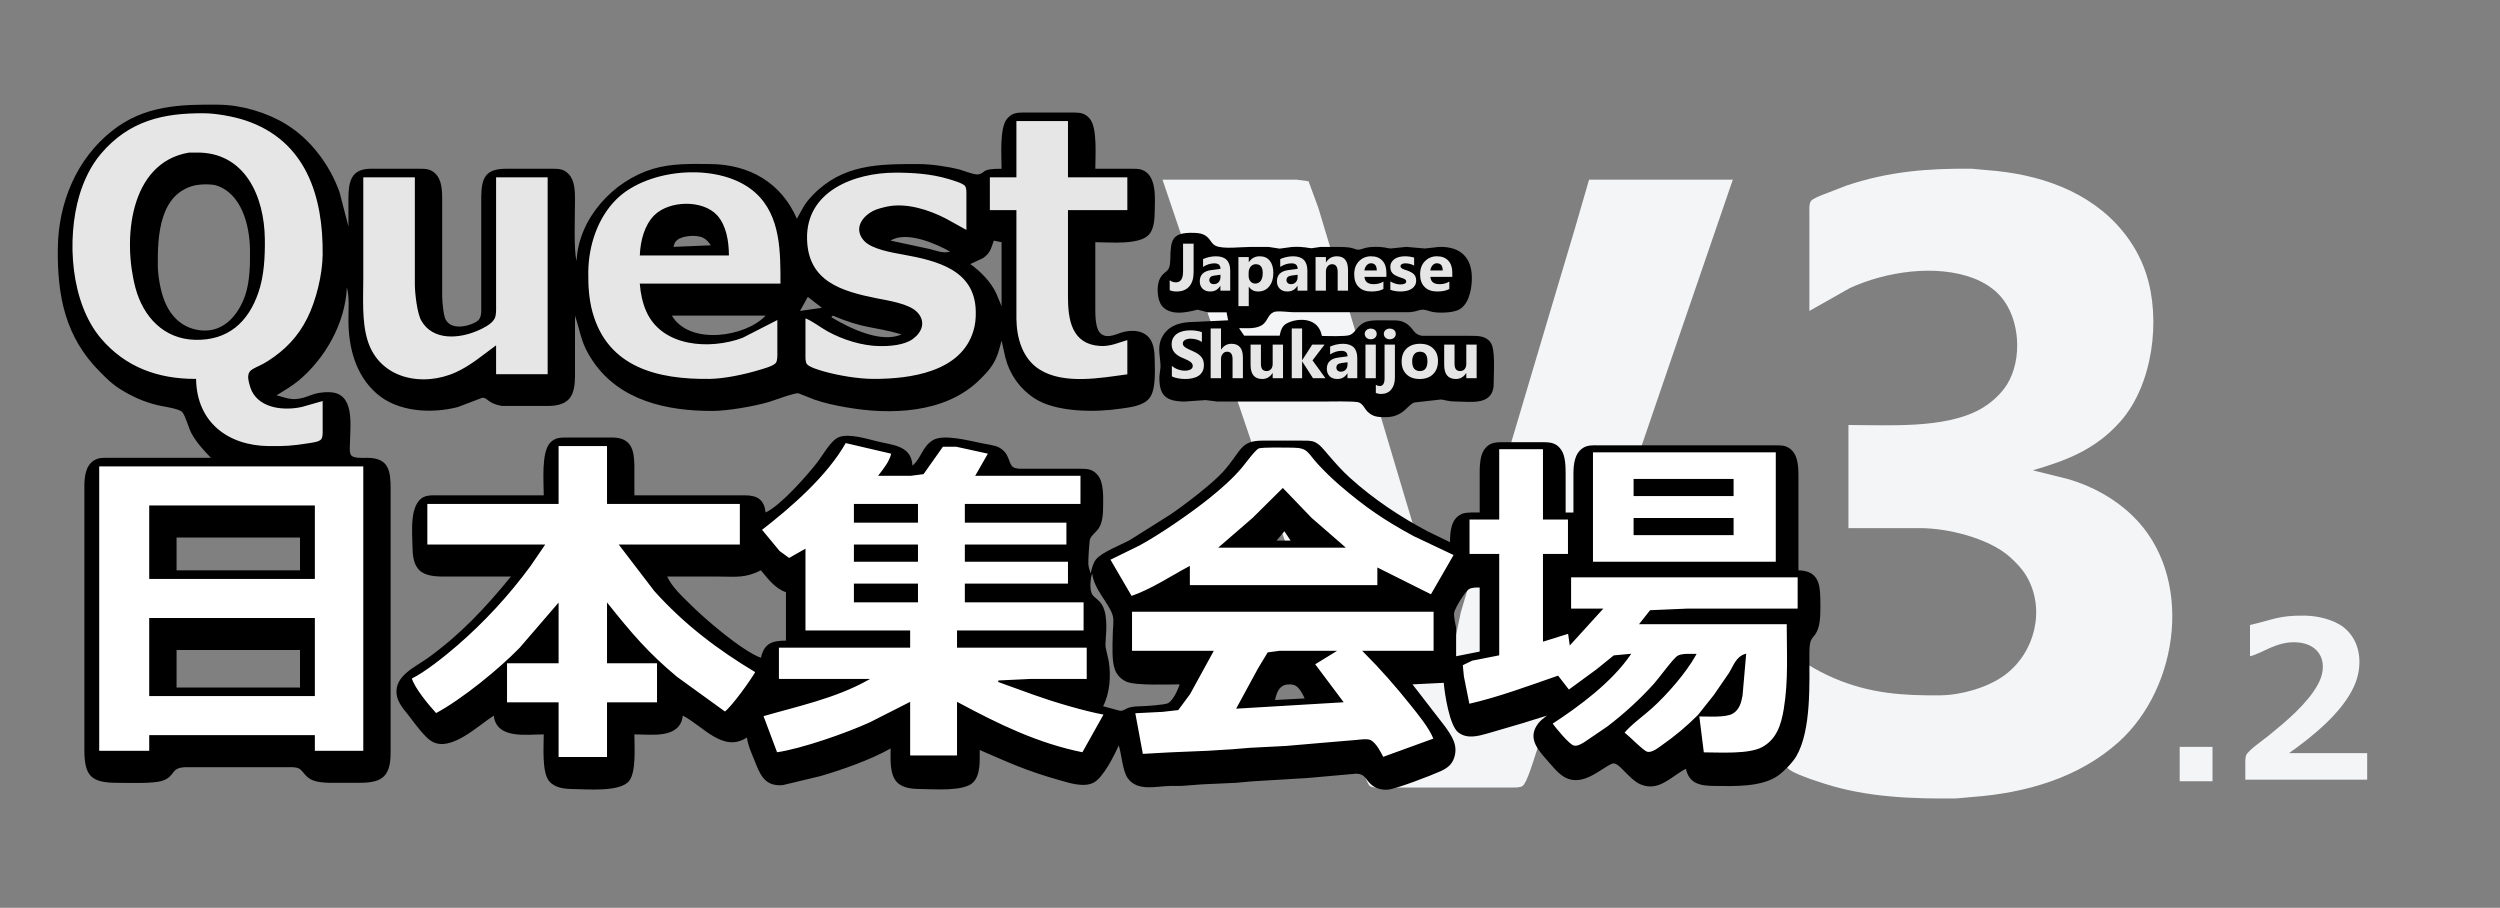 <?xml version="1.0" encoding="UTF-8" standalone="no"?>
<!DOCTYPE svg PUBLIC "-//W3C//DTD SVG 1.1//EN" "http://www.w3.org/Graphics/SVG/1.1/DTD/svg11.dtd">
<svg width="100%" height="100%" viewBox="0 0 1600 581" version="1.1" xmlns="http://www.w3.org/2000/svg" xmlns:xlink="http://www.w3.org/1999/xlink" xml:space="preserve" xmlns:serif="http://www.serif.com/" style="fill-rule:evenodd;clip-rule:evenodd;">
    <rect x="0" y="0" width="1600" height="581" fill="#808080" stroke="none"/>
    <g>
        <rect x="1395" y="478" width="21" height="22" style="fill:rgb(244,245,247);"/>
        <path d="M1475,394C1483.12,394.1 1493.53,396.43 1499.99,401.53C1511.39,410.53 1512.29,426.49 1506.69,439C1499.03,456.12 1480.09,471.27 1465,482L1515,482L1515,499L1437,499L1437,490C1437,488.15 1436.86,484.96 1437.57,483.3C1438.92,480.13 1448.84,473.31 1452,470.74C1462.94,461.84 1476.69,450.43 1483.48,438C1490.55,425.08 1485.56,412.05 1470,411.09C1456.99,410.29 1448.13,418.07 1440,420L1440,400C1455,396.58 1458.16,393.81 1475,394Z" style="fill:rgb(244,245,247);"/>
        <path d="M1158,136C1158,133.94 1157.74,130.39 1158.99,128.7C1160.06,127.25 1163.33,126 1165,125.23L1182,118.67C1208.89,109.71 1233.89,107.67 1262,108L1272,108.91C1304.46,111.28 1337.23,122.01 1358.54,148C1365.1,156.01 1370.24,165.16 1373.48,175C1383.17,204.44 1377.86,246.45 1356.83,270C1341.1,287.62 1322.93,294.59 1301,301L1324,306.72C1339.25,311.26 1353.44,319.04 1364.91,330.17C1404.45,368.51 1394.9,439.82 1356,474.83C1330.16,498.09 1295.96,507.61 1262,510.09L1252,511C1223.92,511.32 1194.99,510.27 1168,501.66C1163.22,500.13 1146.49,494.93 1143.99,491.37C1142.75,489.58 1143,486.13 1143,484L1143,417C1154.33,423.36 1161.41,428.78 1174,434.13C1196.81,443.82 1217.69,445.28 1242,445C1255.32,444.84 1272.26,440 1283,432.08C1302.31,417.83 1309.28,390.13 1297.12,369C1294.41,364.29 1290.08,359.76 1286,356.18C1272.56,344.41 1246.65,338.03 1229,338L1183,338L1183,272C1208.55,272 1244.22,274.5 1267,262.1C1273.68,258.46 1280.53,252.49 1284.53,246C1294.38,230.04 1292.92,204.35 1280.68,190.01C1276.02,184.56 1269.66,180.59 1263,178.06C1238.92,168.93 1206.95,173.8 1184,184.31L1158,199L1158,136Z" style="fill:rgb(244,245,247);"/>
        <path d="M829.999,115L837.489,116.02L843.719,133L859.979,187L898.719,317L918.579,383L924.999,409L927.999,425L934.879,392L953.279,330L990.419,205L1007.72,147L1017,115L1109,115L1074.34,216L1034.66,332L1006.67,413L982.999,482C981.689,485.94 977.269,501.03 974.489,502.98C972.709,504.23 969.149,504 966.999,504L883.999,504C881.959,504 878.369,504.26 876.699,503.01C874.489,501.35 870.159,486.58 868.809,483L857.669,450L844.999,413L743.999,115L829.999,115Z" style="fill:rgb(244,245,247);"/>
    </g>
    <path d="M772.999,199.89L766.579,198.21C764.879,198.22 750.159,203.78 743.649,195.79C740.429,191.83 740.019,182.53 742.449,178.1C745.549,172.46 748.829,175.16 748.999,166C749.219,153.75 749.669,148.62 763.999,149.02C767.269,149.11 770.019,149.41 772.609,151.65C774.809,153.54 775.519,156.24 778.209,157.4C783.159,159.54 794.529,158.01 799.999,158.05L811.999,158.05L818.999,159.12L826.999,158.04C834.769,157.67 837.389,158.88 839.419,158.87L844.999,158.05L856.999,158.05C866.939,158.02 866.589,159.81 869.419,159.79C871.749,159.77 873.129,158.18 878.999,158.02C886.419,157.81 887.209,158.92 889.999,159.04L899.999,158L911.999,159.04L920.999,158.02C934.939,157.64 942.369,165.06 941.979,179C941.799,185.79 939.819,195.64 932.979,198.52C928.959,200.21 921.299,200.42 916.999,199.67C914.539,199.24 912.249,197.93 909.719,198.23C907.789,198.46 906.049,199.58 901.999,199.79L828.999,199.79C825.619,199.99 817.229,198.58 815.129,199.79C811.709,201.15 811.459,204.84 808.609,207.35C804.699,210.79 797.919,210 792.999,210L796.269,214.84L818.999,214.84C819.489,212.43 819.819,210.44 821.649,208.39C825.119,204.5 843.179,200.25 845.999,215C849.589,215.03 861.179,215.5 863.899,214.4C867.629,212.89 868.089,208.99 873.019,206.45C877.129,204.34 885.139,205.15 889.999,205.05C894.139,204.97 897.419,205.03 900.899,207.65C904.689,210.51 904.869,214.03 910.019,214.93L940.999,214.93C945.819,214.95 950.879,214.8 953.989,219.21C957.049,223.54 956.029,237.33 955.999,243C955.989,245.24 956.039,247.84 955.349,249.98C952.419,259.08 940.549,257.04 932.999,257C925.519,256.96 924.919,255.77 921.999,255.7L905.089,257.6C902.439,258.64 900.469,261.52 897.959,263.37C894.029,266.26 890.769,266.99 885.999,266.99C881.859,266.99 878.519,266.64 875.389,263.61C873.229,261.52 872.499,258.77 869.789,257.6C867.289,256.52 850.029,257.03 845.999,256.99L778.999,256.99L771.579,256.05L757.999,257C745.999,256.85 741.749,252.96 742.009,241L742.729,235C742.849,229.37 740.819,223.93 742.729,218C746.589,207.98 755.579,206.02 764.999,206L785.999,205L784.999,199.89L772.999,199.89ZM522.989,296C526.689,291.27 531.629,281.82 536.999,279.74C543.289,277.31 554.619,280.78 560.999,282.37C571.189,284.92 583.229,284.95 583.999,298C589.959,292.75 590.009,286.12 596.999,281.74C603.639,277.58 620.429,282.09 627.999,283.6C630.729,284.15 636.839,285.05 638.999,286.17C646.629,290.13 645.069,296.69 648.429,298.98C650.249,300.22 653.829,300 655.999,300L690.999,300C695.819,300.03 699.219,300.03 702.569,304.11C706.509,308.89 706.029,318.07 705.999,324C705.979,328.38 705.709,334.2 703.269,337.96C701.509,340.66 698.719,342.23 697.599,345.09C697.139,346.26 696.379,359.4 696.529,361C696.729,363.1 697.349,365.02 697.999,367C698.869,363.76 699.299,360.78 701.429,358.04C705.009,353.45 717.289,348.79 722.999,345.69L748.999,329.33C757.799,323.4 775.949,309.52 782.709,301.99C794.749,288.59 793.419,282.02 807.999,282L832.999,282C835.429,282 838.739,281.87 840.999,282.74C844.639,284.14 847.489,288.1 849.999,291C854.469,296.17 858.909,301.24 863.999,305.83C879.069,319.44 896.079,330.76 913.999,340.22L927.999,347C928.059,340.19 928.539,331.63 935.999,328.74C938.589,327.74 944.059,328 946.999,328L946.999,301C947.049,297.03 947.479,291.4 949.729,288.04C952.699,283.63 956.089,283.07 960.999,283L987.999,283C992.909,283.07 996.299,283.63 999.269,288.04C1001.88,291.93 1001.99,298.44 1002,303L1002,328L1007,328L1007,303C1007.07,297.14 1007.68,290.27 1013.04,286.74C1016.09,284.73 1019.53,285.01 1023,285L1135,285C1137.43,285 1140.75,284.87 1143,285.74C1150.79,288.75 1150.99,297.97 1151,305L1151,365C1162.9,365.31 1164.87,372.55 1165,383C1165.06,388.48 1165.37,396.94 1163.66,402C1160.92,410.07 1158.02,405.87 1158,418C1157.96,437.09 1159.38,467.21 1149.64,484C1147.35,487.94 1141.71,493.72 1138,496.36C1127.42,503.9 1109.5,503.14 1097,503C1088.33,502.89 1081.06,501.7 1079,492C1069.55,496.86 1061.66,506.95 1050,502.01C1045.73,500.2 1042.28,496.21 1039,493.01C1037.48,491.53 1034.86,488.5 1032.58,488.58C1030.97,488.63 1026.53,491.72 1025,492.68C1020.53,495.49 1015.37,498.74 1010,499.21C1001.36,499.98 996.589,493.95 991.419,488C985.289,480.93 976.829,472.93 984.429,463.04C985.989,461.01 987.989,459.54 989.999,458L973.999,462.98L951.999,469.42C945.809,471.16 938.669,473.14 933.109,468.57C927.689,464.12 924.589,444.23 923.999,437L903.999,438L924.859,465C929.269,471.18 933.299,477.01 930.649,485C929.169,489.47 926.119,491.67 921.999,493.56C916.289,496.17 893.259,505.09 887.999,505.39C883.969,505.62 880.179,504.58 877.209,501.78C873.819,498.58 873.529,495.25 867.999,495.15L836.999,497.91L800.999,500.09L790.999,501L768.999,502L755.999,503L748.999,503C740.049,503.11 727.949,506.82 721.699,497.96C718.489,493.41 717.789,482.84 715.999,477C713.219,483.42 706.029,497.64 699.999,500.84C693.669,504.19 684.489,501.13 677.999,499.29C656.469,493.17 646.999,488.61 626.999,480C626.999,486.46 627.699,495.85 622.769,500.77C616.919,506.63 598.289,505.04 589.999,505C584.769,504.97 578.149,504.7 574.229,500.77C569.159,495.71 569.999,485.66 569.999,479C557.529,486.1 538.899,492.72 524.999,496.71L500.999,502.47C488.98,503.51 486.29,495.24 482.6,486C480.58,480.95 478.86,477.46 478,472C462.86,482.03 449.92,464.64 437,458C435.26,473.04 417.1,470 406,470C406,477.59 407.3,494.15 402.57,499.89C396.71,507.01 375.94,505.1 367,505C361.54,504.93 355.15,504.42 351.43,499.89C346.7,494.15 348,477.59 348,470C336.86,470 317.76,473.23 316,458C306,464.32 288.16,481.95 276,474.27C271.64,471.51 265.63,463.32 262.37,459C258.93,454.44 254.34,449.91 253.79,444C252.69,432.27 265.83,426.92 274,420.99C295.11,405.67 310.6,389.05 327,369L283,369C278.57,368.94 272.65,368.49 269.11,365.57C264.58,361.85 264.07,355.46 264,350C263.9,341.02 261.82,322.92 271.02,318.17C273.69,316.79 277.06,317 280,317L348,317C348,308.55 346.29,289.15 352.23,283.23C355.25,280.2 358,280.06 362,280L392,280C403.88,280.17 405.88,287.68 406,298L406,317L477,317C484.87,317.11 489.05,319.82 490,328C499.66,323.46 516.099,304.79 522.989,296ZM698.999,380.41C700.869,383.32 705.059,384.2 706.939,391C709.239,399.31 707.199,410.3 707.539,414L709.559,423C711.099,432.54 710.359,443.35 705.999,452L716.999,454.95C720.989,454.76 719.789,452.1 729.999,452C732.859,451.97 745.779,451.12 747.669,449.98C750.879,448.03 753.889,441.5 754.999,438C747.369,438 727.089,438.9 720.999,436.3C717.739,434.91 715.089,432.26 713.699,429C711.459,423.75 711.969,412.94 712.149,407C712.019,403.32 713.149,396.84 712.149,394C709.889,386.05 700.099,377.31 698.999,367C697.819,369.99 697.209,377.64 698.999,380.41ZM940.209,377.02C937.659,378.51 931.219,389.07 930.679,392C930.189,394.58 931.539,399.11 931.919,402L931.919,420L946.999,417L946.999,376C944.789,376.03 942.179,375.87 940.209,377.02ZM816.999,346L825.999,346L821.999,340L816.999,346ZM829.409,438.99C828.079,438.13 826.539,438.03 824.999,438.03C818.879,438.03 817.239,442.77 815.999,448L834.999,447C833.819,444.37 831.899,440.62 829.409,438.99ZM460,369L427,369C430.24,375.98 436.61,381.62 442,387C451.43,396.43 474.9,416.53 487,421C489.01,411.56 494.44,410.03 502.999,410L502.999,379C496.07,376.64 491.51,370.49 487,365C476.74,370.17 471.03,369 460,369ZM122.37,277C120.69,273.71 118.41,265.37 116.49,263.58C114.14,261.4 104.57,260.19 101,259.35C92.27,257.28 84.59,253.83 77,249.09C71.61,245.72 68.43,242.43 64,238C41.69,215.69 36.65,189.47 37,159C37.34,129.88 48.81,101.76 72,83.52C92.44,67.44 115.32,66.72 140,67C154.55,67.17 170.59,71.9 183,79.46C198.84,89.11 211.14,105.66 217.31,123L223,145L223,127C223.05,116.48 224.53,108.17 237,108L268,108C272.33,108.02 275.46,107.92 278.77,111.23C282.92,115.36 282.99,122.51 283,128L283,190C283.04,193.23 283.85,202.26 285.31,204.69C289.64,212.58 303.55,207.78 306.4,204.69C308.33,202.29 307.99,198.76 308,196L308,126C308.15,113.54 310.83,108.02 324,108L354,108C358,108.06 360.75,108.2 363.77,111.23C367.92,115.36 367.99,122.51 368,128C368.01,136.58 367.06,160.19 369,167C370.27,139.77 392.53,115.6 418,108.04C429.99,104.47 442.63,104.86 455,105C479.61,105.29 500.069,116.96 509.999,140C513.669,133.56 514.639,130.61 520.039,125C539.349,104.95 562.389,104.96 587.999,105C595.779,105.01 606.449,106.54 613.999,108.48C616.899,109.22 623.909,112.22 626.419,111.56C631.549,110.21 627.489,108.01 640.999,108C640.999,100.15 639.619,81.95 644.429,76.11C647.499,72.38 650.519,72.07 654.999,72L686.999,72C691.479,72.07 694.499,72.38 697.569,76.11C702.379,81.95 700.999,100.15 700.999,108L722.999,108C725.429,108 728.749,107.87 730.999,108.74C740.699,112.49 739.099,127.53 738.999,136C738.939,140.43 738.489,146.35 735.569,149.89C729.679,157.05 709.909,155 700.999,155L700.999,199C701.019,202.76 701.249,209.62 703.729,212.74C707.619,217.2 713.399,214.26 717.999,212.74C726.769,210.31 735.879,212 738.179,222C738.839,224.89 738.959,227.07 738.999,230C739.079,236.8 739.949,249.55 735.569,254.89C731.459,259.92 723.109,260.67 716.999,261.57C701.069,263.93 675.849,263.99 661.999,254.89C652.709,248.79 646.229,239.72 643.479,229L640.999,218C639.509,223.57 638.599,227.9 635.519,233C633.169,236.89 630.199,239.82 626.999,243C605.099,264.73 569.669,265.75 540.999,260.58C533.889,259.29 527.859,258.05 520.999,255.66L510.999,251.7C508.459,251.32 495.6,256.22 492,257.28C482.65,260.04 465.7,262.98 456,263C427.06,263.05 396.68,256.65 379.36,231C371.72,219.68 371.91,213.81 368,202L368,241C367.94,245.43 367.49,251.35 364.57,254.89C360.85,259.42 354.46,259.93 349,259.78L321,259.78C312.01,258.1 312.25,254.55 308.72,254.53L293,260.52C276.22,264.84 254.61,263.79 241,251.82C227.52,239.96 223.03,222.4 223,205C222.99,198.6 223.7,189.99 222,184C220.95,206.74 208.28,229.28 191,243.68C187.34,246.73 181.18,250.48 177,253C180.95,254.03 184.84,255.63 189,255.39C197.71,254.89 199.59,250.68 211,251.02C227.17,251.49 224.11,271.74 224,283C223.97,285.2 223.35,289.74 224.77,291.4C226.57,293.53 232.34,292.99 235,293C248.86,293.07 249.98,301.22 250,313L250,480C249.99,486 249.94,493.42 244.89,497.57C240.85,500.9 234.01,500.99 229,501L211,501C207.41,500.95 202.2,500.56 199.02,498.84C195.08,496.72 194.02,493.49 191.63,492.02C189.59,490.77 186.34,491 184,491L119,491C108.76,491.19 112.64,496.7 104,499.66C98.12,501.67 81.98,501.01 75,501C58.33,500.97 54.03,496.67 54,480L54,311C54.07,305.14 54.68,298.27 60.04,294.74C63.09,292.73 66.53,293.01 70,293L135,293C130.58,288.48 125.25,282.64 122.37,277ZM101,170C101.09,177.14 102.75,186.39 105.45,193C109.69,203.36 117.57,210.47 129,211.47C143.38,212.74 152.71,201.29 156.92,189C159.92,180.26 160.1,169.2 160,160C159.82,144.62 154.85,123.63 138,118.56C134.07,117.66 129.04,117.88 125,118.56C102.05,123.84 100.78,150.85 101,170ZM113,416L113,440L192,440L192,416L113,416ZM531.999,203C543.239,209.75 563.899,220.04 576.999,214C558.699,208.71 553.439,210.67 532.999,202L531.999,203ZM635.999,154C634.319,158.91 633.729,162.17 628.979,165.27L620.999,169C627.649,173.76 634.279,180.49 637.689,188L640.999,196L640.999,155L635.999,154ZM113,344L113,365L192,365L192,344L113,344ZM430,202C441.32,221.2 477.16,215.72 490,202L430,202ZM511.999,199L525.999,197L516.999,190L511.999,199ZM569.999,154L594.999,159.37C599.169,160.4 603.789,162.4 607.999,161C598.909,155.83 579.879,147.61 569.999,154ZM449.98,152.17C446.02,150.13 436.74,150.69 433.31,153.7C431.64,155.16 431.6,156.06 431,158L455,157C453.42,154.92 452.41,153.43 449.98,152.17Z"/>
    <g>
        <g>
            <path d="M1137,289L1137,360L1019,360L1019,289L1137,289ZM1046,332L1046,342L1109,342L1109,332L1046,332ZM1046,307L1046,317L1109,317L1109,307L1046,307Z" style="fill:white;"/>
            <path d="M1087,458C1079.86,465.12 1072.26,471.49 1064,477.28C1061.43,479.08 1057.28,482.53 1054,481.55C1051.22,480.72 1042.84,471.75 1039,469C1043.01,463.86 1051.72,457.6 1057,452.83C1066.69,444.07 1078.6,430.41 1085,419C1081.97,419 1076.68,418.63 1074.09,420.02C1071.35,421.5 1062.08,434.4 1058.83,438C1049.81,447.99 1039.69,457.18 1029,465.35L1014,475.55C1011.98,476.72 1009.43,478.28 1007,477.59C1003.83,476.68 995.169,466.03 992.999,463C1010.68,451.44 1030.88,436.46 1043,419L1033,419.93L1022,428.83L1004,442L996.999,433C978.809,439.31 958.729,446.77 939.999,451L936.399,433L935.659,425.43L941.999,422.35L958.999,419L958.999,355L939.999,355L939.999,332L958.999,332L958.999,287L987.999,287L987.999,332L1004,332L1004,355L987.999,355L987.999,410L1004,405L1005,412L1025,390L1005,390L1005,369L1151,369L1151,390L1080,390L1056.32,391.02L1050,399L1144,399C1144,417.32 1145.14,435.89 1142.08,454C1140.4,463.96 1137.52,473.4 1128,478.59C1119.22,483.36 1100.36,482 1090,482L1087,458ZM1087,458C1092.45,458 1104.62,458.93 1108.95,456.15C1112.95,453.57 1113.92,449.37 1114.74,445L1117,419C1111.33,420.86 1109.92,426.19 1106.94,431L1097.33,445L1087,458Z" style="fill:white;"/>
            <path d="M917.999,391L917.999,417L872.999,417C883.809,427.81 893.679,439.05 903.199,451C908.109,457.16 915.229,465.75 917.999,473L884.999,485C883.399,481.73 880.269,475.69 876.909,474.07C874.839,473.14 870.419,473.86 867.999,474.07L844.999,476.01L822.999,477.91L799.999,479.09L788.999,480L772.999,481L748.999,482L730.999,483L725.999,456L743.999,455.09L753.819,453.98L761.199,444L775.999,417L723.999,417L723.999,391L917.999,391ZM818.999,417L811.629,417.99L805.579,428L791.999,453L858.999,449L840.999,425L853.999,417L818.999,417Z" style="fill:white;"/>
            <path d="M728.999,348.69C742.229,341.52 762.259,327.68 773.999,318.2C781.179,312.39 788.459,306.06 794.409,299C796.529,296.48 802.999,287.59 805.319,286.57C807.599,285.58 823.389,285.99 826.999,286C837.649,286.02 836.959,289.35 844.089,297C848.469,301.7 853.119,306.24 857.999,310.42C874.139,324.25 886.329,332.59 904.999,342.69L930.999,355L915.999,381L881.999,364L881.999,375L760.999,375L760.999,363C748.759,369.55 737.219,377.39 723.999,382L709.999,358L728.999,348.69ZM801.999,331.83L780.999,350L859.999,350L838.999,331.72L820.999,313L801.999,331.83Z" style="fill:white;"/>
            <path d="M570.999,290C569.649,295.52 566.429,299.56 562.999,304L582.999,304L590.789,302.98L603.209,285.4L611.999,285.4L632.999,290L624.999,304L691.999,304L691.999,323L617.999,323L617.999,334L682.999,334L682.999,349L617.999,349L617.999,359L683.999,359L683.999,374L617.999,374L617.999,385L693.999,385L693.999,404L612.999,404L612.999,414L695.999,414L695.999,435L659.999,435L638.999,436L661.999,444.31C675.089,448.97 693.419,454.44 706.999,457L692.999,482C663.769,476.12 638.959,463.89 612.999,450L612.999,484L581.999,484L581.999,450L556.999,462.69C542.159,469.51 512.889,479.76 497,482L488,458C510.639,451.44 534.139,446.55 554.999,435L498,435L498,414L581.999,414L581.999,404L514.999,404L514.999,352L504.999,357.68L498.58,352.99L487,339C506.069,324.23 529.099,304.2 540.999,283L570.999,290ZM546.999,323L546.999,334L586.999,334L586.999,323L546.999,323ZM546.999,374L546.999,385L586.999,385L586.999,374L546.999,374ZM546.999,349L546.999,359L586.999,359L586.999,349L546.999,349Z" style="fill:white;"/>
            <path d="M389,285L389,322L474,322L474,349L397,349L419.17,378C438.51,399.42 459.39,415.23 484,430C480.58,435.95 469.07,452.04 464,456L433,433.57C414.49,418.17 403.8,405.52 389,387L389,424L421,424L421,450L389,450L389,485L357,485L357,450L324,450L324,424L357,424L357,387L332.91,414.96C319.54,428.69 295.91,447.95 279,457C274.22,451.78 264.79,440.59 263,434C271.85,429.68 284.4,419.55 292,413C309.55,397.88 325.39,380.66 339.12,362L348,349L273,349L273,322L357,322L357,285L389,285Z" style="fill:white;"/>
            <path d="M233,298L233,481L201,481L201,471L96,471L96,481L63,481L63,298L233,298ZM96,324L96,370L201,370L201,324L96,324ZM96,396L96,445L201,445L201,396L96,396Z" style="fill:white;"/>
        </g>
        <g>
            <path d="M683.999,77L683.999,113L721.999,113L721.999,135L683.999,135L683.999,190C684.019,204.4 686.289,219.82 703.999,220.91C710.889,221.33 715.639,218.71 721.999,217L721.999,240C704.729,242.33 680.789,246.9 664.999,236.87C653.909,229.82 650.149,216.48 649.999,204L649.999,135L632.999,135L632.999,113L649.999,113L649.999,77L683.999,77Z" style="fill:rgb(230,230,230);"/>
            <path d="M529.999,211.69C539.619,216.97 551.969,220.87 562.999,221C569.489,221.07 578.599,220.45 583.979,216.49C589.709,212.28 592.059,205.89 586.719,200.21C581.619,194.78 568.259,192.86 560.999,191.4C538.449,186.86 516.639,180.57 516.009,153C515.309,121.88 546.639,110.04 572.999,110C584.429,109.98 595.969,110.76 606.999,114.04C609.499,114.78 616.559,116.77 618.009,118.7C619.259,120.37 618.999,123.96 618.999,126L618.999,148L604.999,140.26C594.289,134.75 580.119,130.18 567.999,132.67C565.409,133.2 561.299,134.23 558.999,135.44C551.749,139.25 546.949,146.73 553.389,153.79C558.179,159.03 571.079,161.17 577.999,162.42C599.519,166.32 624.369,172.19 624.989,199C625.089,203.63 624.779,207.53 623.429,212C615.399,238.65 582.499,243.04 558.999,243C549.289,242.98 536.359,240.82 526.999,238.14C524.319,237.37 517.609,235.48 515.989,233.3C514.739,231.62 514.999,228.06 514.999,226L514.999,203C520.549,205.12 524.829,208.85 529.999,211.69Z" style="fill:rgb(230,230,230);"/>
            <path d="M498,225C498,227.14 498.23,230.71 496.98,232.49C495.43,234.7 488.69,236.47 486,237.28C476.6,240.11 463.78,242.88 454,243C421.28,243.38 388.7,235.9 378.74,200C376.4,191.53 375.9,182.74 376,174C376.2,157.05 381.96,139.28 394.17,127.17C414.91,106.6 461.94,103 483.99,123.17C500.359,138.16 500,161.66 500,182L410,182C410.47,187.75 411.71,193.7 414.04,199C424.07,221.79 454.65,223.35 475,215.77L498,204L498,225ZM458.62,138.14C449.54,128.22 428.41,128.81 419.1,138.14C412.82,144.38 410.4,154.37 410,163L466,163C465.92,154.68 464.44,144.57 458.62,138.14Z" style="fill:rgb(230,230,230);"/>
            <path d="M266,113L266,182C266.03,187.56 267.41,200.33 270.09,205C277.29,217.58 293.54,216.2 305,211.38C308.43,209.95 314.15,207.21 315.98,203.9C317.2,201.69 317,198.48 317,196L317,113L351,113L351,240L317,240L317,222C308.92,227.94 301.22,234.5 292,238.69C270.38,248.51 242.48,243 234.77,218C230.99,205.71 232,190.82 232,178L232,113L266,113Z" style="fill:rgb(230,230,230);"/>
            <path d="M64.3,217C44.65,193.95 42.01,153.12 50.29,125C53.15,115.31 57.71,105.73 64.3,98C82.35,76.83 104.4,71.69 131,72C138.68,72.09 149.69,74.11 157,76.52C196.3,89.47 207.43,125.61 207,163C206.85,175.87 202.81,192.51 197.03,204C191.14,215.7 182.97,224.25 172,231.3C163.45,236.8 158.99,235.93 159.36,242.02C159.47,243.97 160.7,248.23 161.57,250C167.05,261.16 182.27,262.34 193,259.98L207,256L207,274C207,276.04 207.24,279.77 205.98,281.42C204.46,283.41 199.4,283.85 197,284.25C187.15,285.85 181.91,286.11 172,286C145.64,285.69 125.6,270.6 125,243C101.12,243 80.13,235.56 64.3,217ZM87.15,184C92.08,202.44 105.06,216.53 125,216.99C145.6,217.45 158.42,205.98 164.92,187C168.57,176.36 169.13,164.16 169,153C168.68,125.81 156.33,97.3 125,98.15L121,98.15C83.05,104.59 79.08,153.75 87.15,184Z" style="fill:rgb(230,230,230);"/>
        </g>
        <path id="選択範囲--1" serif:id="選択範囲 #1" d="M64.3,217C44.65,193.95 42.01,153.12 50.29,125C53.15,115.31 57.71,105.73 64.3,98C82.35,76.83 104.4,71.69 131,72C138.68,72.09 149.69,74.11 157,76.52C196.3,89.47 207.43,125.61 207,163C206.85,175.87 202.81,192.51 197.03,204C191.14,215.7 182.97,224.25 172,231.3C163.45,236.8 158.99,235.93 159.36,242.02C159.47,243.97 160.7,248.23 161.57,250C167.05,261.16 182.27,262.34 193,259.98L207,256L207,274C207,276.04 207.24,279.77 205.98,281.42C204.46,283.41 199.4,283.85 197,284.25C187.15,285.85 181.91,286.11 172,286C145.64,285.69 125.6,270.6 125,243C101.12,243 80.13,235.56 64.3,217ZM683.999,77L683.999,113L721.999,113L721.999,135L683.999,135L683.999,190C684.019,204.4 686.289,219.82 703.999,220.91C710.889,221.33 715.639,218.71 721.999,217L721.999,240C704.729,242.33 680.789,246.9 664.999,236.87C653.909,229.82 650.149,216.48 649.999,204L649.999,135L632.999,135L632.999,113L649.999,113L649.999,77L683.999,77ZM87.15,184C92.08,202.44 105.06,216.53 125,216.99C145.6,217.45 158.42,205.98 164.92,187C168.57,176.36 169.13,164.16 169,153C168.68,125.81 156.33,97.3 125,98.15L121,98.15C83.05,104.59 79.08,153.75 87.15,184ZM498,225C498,227.14 498.23,230.71 496.98,232.49C495.43,234.7 488.69,236.47 486,237.28C476.6,240.11 463.78,242.88 454,243C421.28,243.38 388.7,235.9 378.74,200C376.4,191.53 375.9,182.74 376,174C376.2,157.05 381.96,139.28 394.17,127.17C414.91,106.6 461.94,103 483.99,123.17C500.359,138.16 500,161.66 500,182L410,182C410.47,187.75 411.71,193.7 414.04,199C424.07,221.79 454.65,223.35 475,215.77L498,204L498,225ZM529.999,211.69C539.619,216.97 551.969,220.87 562.999,221C569.489,221.07 578.599,220.45 583.979,216.49C589.709,212.28 592.059,205.89 586.719,200.21C581.619,194.78 568.259,192.86 560.999,191.4C538.449,186.86 516.639,180.57 516.009,153C515.309,121.88 546.639,110.04 572.999,110C584.429,109.98 595.969,110.76 606.999,114.04C609.499,114.78 616.559,116.77 618.009,118.7C619.259,120.37 618.999,123.96 618.999,126L618.999,148L604.999,140.26C594.289,134.75 580.119,130.18 567.999,132.67C565.409,133.2 561.299,134.23 558.999,135.44C551.749,139.25 546.949,146.73 553.389,153.79C558.179,159.03 571.079,161.17 577.999,162.42C599.519,166.32 624.369,172.19 624.989,199C625.089,203.63 624.779,207.53 623.429,212C615.399,238.65 582.499,243.04 558.999,243C549.289,242.98 536.359,240.82 526.999,238.14C524.319,237.37 517.609,235.48 515.989,233.3C514.739,231.62 514.999,228.06 514.999,226L514.999,203C520.549,205.12 524.829,208.85 529.999,211.69ZM266,113L266,182C266.03,187.56 267.41,200.33 270.09,205C277.29,217.58 293.54,216.2 305,211.38C308.43,209.95 314.15,207.21 315.98,203.9C317.2,201.69 317,198.48 317,196L317,113L351,113L351,240L317,240L317,222C308.92,227.94 301.22,234.5 292,238.69C270.38,248.51 242.48,243 234.77,218C230.99,205.71 232,190.82 232,178L232,113L266,113ZM458.62,138.14C449.54,128.22 428.41,128.81 419.1,138.14C412.82,144.38 410.4,154.37 410,163L466,163C465.92,154.68 464.44,144.57 458.62,138.14ZM570.999,290C569.649,295.52 566.429,299.56 562.999,304L582.999,304L590.789,302.98L603.209,285.4L611.999,285.4L632.999,290L624.999,304L691.999,304L691.999,323L617.999,323L617.999,334L682.999,334L682.999,349L617.999,349L617.999,359L683.999,359L683.999,374L617.999,374L617.999,385L693.999,385L693.999,404L612.999,404L612.999,414L695.999,414L695.999,435L659.999,435L638.999,436L661.999,444.31C675.089,448.97 693.419,454.44 706.999,457L692.999,482C663.769,476.12 638.959,463.89 612.999,450L612.999,484L581.999,484L581.999,450L556.999,462.69C542.159,469.51 512.889,479.76 497,482L488,458C510.639,451.44 534.139,446.55 554.999,435L498,435L498,414L581.999,414L581.999,404L514.999,404L514.999,352L504.999,357.68L498.58,352.99L487,339C506.069,324.23 529.099,304.2 540.999,283L570.999,290ZM389,285L389,322L474,322L474,349L397,349L419.17,378C438.51,399.42 459.39,415.23 484,430C480.58,435.95 469.07,452.04 464,456L433,433.57C414.49,418.17 403.8,405.52 389,387L389,424L421,424L421,450L389,450L389,485L357,485L357,450L324,450L324,424L357,424L357,387L332.91,414.96C319.54,428.69 295.91,447.95 279,457C274.22,451.78 264.79,440.59 263,434C271.85,429.68 284.4,419.55 292,413C309.55,397.88 325.39,380.66 339.12,362L348,349L273,349L273,322L357,322L357,285L389,285ZM728.999,348.69C742.229,341.52 762.259,327.68 773.999,318.2C781.179,312.39 788.459,306.06 794.409,299C796.529,296.48 802.999,287.59 805.319,286.57C807.599,285.58 823.389,285.99 826.999,286C837.649,286.02 836.959,289.35 844.089,297C848.469,301.7 853.119,306.24 857.999,310.42C874.139,324.25 886.329,332.59 904.999,342.69L930.999,355L915.999,381L881.999,364L881.999,375L760.999,375L760.999,363C748.759,369.55 737.219,377.39 723.999,382L709.999,358L728.999,348.69ZM987.999,287L987.999,332L1004,332L1004,355L987.999,355L987.999,410L1004,405L1005,412L1025,390L1005,390L1005,369L1151,369L1151,390L1080,390L1056.32,391.02L1050,399L1144,399C1144,417.32 1145.14,435.89 1142.08,454C1140.4,463.96 1137.52,473.4 1128,478.59C1119.22,483.36 1100.36,482 1090,482L1087,458C1079.86,465.12 1072.26,471.49 1064,477.28C1061.43,479.08 1057.28,482.53 1054,481.55C1051.22,480.72 1042.84,471.75 1039,469C1043.01,463.86 1051.72,457.6 1057,452.83C1066.69,444.07 1078.6,430.41 1085,419C1081.97,419 1076.68,418.63 1074.09,420.02C1071.35,421.5 1062.08,434.4 1058.83,438C1049.81,447.99 1039.69,457.18 1029,465.35L1014,475.55C1011.98,476.72 1009.43,478.28 1007,477.59C1003.83,476.68 995.169,466.03 992.999,463C1010.68,451.44 1030.88,436.46 1043,419L1033,419.93L1022,428.83L1004,442L996.999,433C978.809,439.31 958.729,446.77 939.999,451L936.399,433L935.659,425.43L941.999,422.35L958.999,419L958.999,355L939.999,355L939.999,332L958.999,332L958.999,287L987.999,287ZM1137,289L1137,360L1019,360L1019,289L1137,289ZM233,298L233,481L201,481L201,471L96,471L96,481L63,481L63,298L233,298ZM1046,307L1046,317L1109,317L1109,307L1046,307ZM801.999,331.83L780.999,350L859.999,350L838.999,331.72L820.999,313L801.999,331.83ZM546.999,323L546.999,334L586.999,334L586.999,323L546.999,323ZM96,324L96,370L201,370L201,324L96,324ZM1046,332L1046,342L1109,342L1109,332L1046,332ZM546.999,349L546.999,359L586.999,359L586.999,349L546.999,349ZM546.999,374L546.999,385L586.999,385L586.999,374L546.999,374ZM917.999,391L917.999,417L872.999,417C883.809,427.81 893.679,439.05 903.199,451C908.109,457.16 915.229,465.75 917.999,473L884.999,485C883.399,481.73 880.269,475.69 876.909,474.07C874.839,473.14 870.419,473.86 867.999,474.07L844.999,476.01L822.999,477.91L799.999,479.09L788.999,480L772.999,481L748.999,482L730.999,483L725.999,456L743.999,455.09L753.819,453.98L761.199,444L775.999,417L723.999,417L723.999,391L917.999,391ZM96,396L96,445L201,445L201,396L96,396ZM818.999,417L811.629,417.99L805.579,428L791.999,453L858.999,449L840.999,425L853.999,417L818.999,417ZM1106.94,431L1097.33,445L1087,458C1092.45,458 1104.62,458.93 1108.95,456.15C1112.95,453.57 1113.92,449.37 1114.74,445L1117,419C1111.33,420.86 1109.92,426.19 1106.94,431Z" style="fill:none;fill-rule:nonzero;stroke:black;stroke-width:1px;"/>
    </g>
    <g transform="matrix(1,0,0,1,68.551,-23.465)">
        <g transform="matrix(43,0,0,43,679.37,209.503)">
            <path d="M0.372,-0.278C0.372,-0.184 0.35,-0.112 0.307,-0.063C0.263,-0.013 0.201,0.012 0.118,0.012C0.081,0.012 0.047,0.006 0.016,-0.007L0.016,-0.155C0.043,-0.134 0.073,-0.124 0.107,-0.124C0.179,-0.124 0.215,-0.177 0.215,-0.284L0.215,-0.7L0.372,-0.7L0.372,-0.278Z" style="fill:rgb(230,230,230);fill-rule:nonzero;"/>
        </g>
        <g transform="matrix(43,0,0,43,698.099,209.503)">
            <path d="M0.481,-0L0.335,-0L0.335,-0.072L0.333,-0.072C0.299,-0.016 0.25,0.012 0.184,0.012C0.136,0.012 0.097,-0.002 0.07,-0.029C0.042,-0.057 0.028,-0.093 0.028,-0.139C0.028,-0.236 0.085,-0.292 0.2,-0.307L0.336,-0.325C0.336,-0.38 0.306,-0.407 0.247,-0.407C0.188,-0.407 0.131,-0.389 0.077,-0.354L0.077,-0.47C0.099,-0.481 0.128,-0.491 0.165,-0.5C0.203,-0.508 0.236,-0.512 0.267,-0.512C0.41,-0.512 0.481,-0.441 0.481,-0.299L0.481,-0ZM0.336,-0.203L0.336,-0.237L0.245,-0.225C0.195,-0.219 0.17,-0.196 0.17,-0.157C0.17,-0.14 0.176,-0.125 0.188,-0.114C0.2,-0.103 0.217,-0.097 0.238,-0.097C0.267,-0.097 0.29,-0.107 0.309,-0.127C0.327,-0.147 0.336,-0.173 0.336,-0.203Z" style="fill:rgb(230,230,230);fill-rule:nonzero;"/>
        </g>
        <g transform="matrix(43,0,0,43,721.237,209.503)">
            <path d="M0.221,-0.058L0.219,-0.058L0.219,0.23L0.065,0.23L0.065,-0.5L0.219,-0.5L0.219,-0.425L0.221,-0.425C0.259,-0.483 0.313,-0.512 0.382,-0.512C0.447,-0.512 0.497,-0.49 0.532,-0.446C0.567,-0.401 0.585,-0.341 0.585,-0.264C0.585,-0.181 0.564,-0.114 0.523,-0.063C0.482,-0.013 0.427,0.012 0.359,0.012C0.299,0.012 0.253,-0.011 0.221,-0.058ZM0.217,-0.263L0.217,-0.223C0.217,-0.189 0.226,-0.16 0.244,-0.139C0.262,-0.117 0.286,-0.106 0.316,-0.106C0.351,-0.106 0.378,-0.12 0.398,-0.147C0.417,-0.174 0.427,-0.212 0.427,-0.262C0.427,-0.35 0.393,-0.394 0.324,-0.394C0.293,-0.394 0.267,-0.382 0.247,-0.358C0.227,-0.334 0.217,-0.303 0.217,-0.263Z" style="fill:rgb(230,230,230);fill-rule:nonzero;"/>
        </g>
        <g transform="matrix(43,0,0,43,747.482,209.503)">
            <path d="M0.481,-0L0.335,-0L0.335,-0.072L0.333,-0.072C0.299,-0.016 0.25,0.012 0.184,0.012C0.136,0.012 0.097,-0.002 0.07,-0.029C0.042,-0.057 0.028,-0.093 0.028,-0.139C0.028,-0.236 0.085,-0.292 0.2,-0.307L0.336,-0.325C0.336,-0.38 0.306,-0.407 0.247,-0.407C0.188,-0.407 0.131,-0.389 0.077,-0.354L0.077,-0.47C0.099,-0.481 0.128,-0.491 0.165,-0.5C0.203,-0.508 0.236,-0.512 0.267,-0.512C0.41,-0.512 0.481,-0.441 0.481,-0.299L0.481,-0ZM0.336,-0.203L0.336,-0.237L0.245,-0.225C0.195,-0.219 0.17,-0.196 0.17,-0.157C0.17,-0.14 0.176,-0.125 0.188,-0.114C0.2,-0.103 0.217,-0.097 0.238,-0.097C0.267,-0.097 0.29,-0.107 0.309,-0.127C0.327,-0.147 0.336,-0.173 0.336,-0.203Z" style="fill:rgb(230,230,230);fill-rule:nonzero;"/>
        </g>
        <g transform="matrix(43,0,0,43,770.619,209.503)">
            <path d="M0.548,-0L0.394,-0L0.394,-0.278C0.394,-0.355 0.366,-0.394 0.311,-0.394C0.284,-0.394 0.262,-0.384 0.245,-0.363C0.228,-0.343 0.219,-0.317 0.219,-0.285L0.219,-0L0.065,-0L0.065,-0.5L0.219,-0.5L0.219,-0.421L0.221,-0.421C0.258,-0.482 0.312,-0.512 0.382,-0.512C0.493,-0.512 0.548,-0.444 0.548,-0.306L0.548,-0Z" style="fill:rgb(230,230,230);fill-rule:nonzero;"/>
        </g>
        <g transform="matrix(43,0,0,43,796.634,209.503)">
            <path d="M0.514,-0.206L0.188,-0.206C0.193,-0.133 0.239,-0.097 0.325,-0.097C0.38,-0.097 0.429,-0.11 0.47,-0.136L0.47,-0.025C0.424,-0 0.364,0.012 0.29,0.012C0.209,0.012 0.147,-0.01 0.102,-0.055C0.057,-0.1 0.035,-0.162 0.035,-0.242C0.035,-0.325 0.059,-0.391 0.107,-0.439C0.156,-0.488 0.215,-0.512 0.285,-0.512C0.358,-0.512 0.414,-0.491 0.454,-0.447C0.494,-0.404 0.514,-0.345 0.514,-0.271L0.514,-0.206ZM0.371,-0.301C0.371,-0.372 0.342,-0.408 0.284,-0.408C0.259,-0.408 0.238,-0.398 0.22,-0.377C0.202,-0.357 0.191,-0.331 0.187,-0.301L0.371,-0.301Z" style="fill:rgb(230,230,230);fill-rule:nonzero;"/>
        </g>
        <g transform="matrix(43,0,0,43,819.897,209.503)">
            <path d="M0.032,-0.013L0.032,-0.138C0.058,-0.123 0.083,-0.111 0.108,-0.104C0.133,-0.097 0.157,-0.093 0.18,-0.093C0.207,-0.093 0.229,-0.097 0.244,-0.104C0.26,-0.111 0.268,-0.123 0.268,-0.138C0.268,-0.148 0.264,-0.156 0.257,-0.163C0.25,-0.169 0.241,-0.175 0.23,-0.18C0.219,-0.185 0.206,-0.189 0.193,-0.193C0.18,-0.197 0.167,-0.201 0.154,-0.206C0.134,-0.214 0.117,-0.222 0.102,-0.23C0.087,-0.239 0.074,-0.249 0.064,-0.26C0.053,-0.272 0.046,-0.285 0.04,-0.3C0.035,-0.315 0.032,-0.333 0.032,-0.353C0.032,-0.381 0.038,-0.405 0.051,-0.425C0.063,-0.445 0.079,-0.462 0.099,-0.475C0.12,-0.488 0.143,-0.497 0.169,-0.503C0.195,-0.509 0.223,-0.512 0.251,-0.512C0.273,-0.512 0.296,-0.51 0.318,-0.507C0.341,-0.504 0.364,-0.499 0.386,-0.492L0.386,-0.373C0.366,-0.384 0.345,-0.393 0.323,-0.399C0.301,-0.404 0.279,-0.407 0.257,-0.407C0.247,-0.407 0.238,-0.406 0.229,-0.405C0.22,-0.403 0.212,-0.4 0.205,-0.397C0.198,-0.393 0.193,-0.389 0.189,-0.384C0.185,-0.378 0.183,-0.372 0.183,-0.365C0.183,-0.356 0.186,-0.348 0.192,-0.342C0.198,-0.335 0.205,-0.33 0.215,-0.325C0.224,-0.32 0.235,-0.316 0.246,-0.312C0.258,-0.309 0.269,-0.305 0.281,-0.301C0.301,-0.294 0.32,-0.286 0.336,-0.277C0.353,-0.269 0.367,-0.259 0.379,-0.248C0.391,-0.236 0.4,-0.223 0.406,-0.208C0.413,-0.192 0.416,-0.174 0.416,-0.153C0.416,-0.123 0.41,-0.098 0.397,-0.077C0.384,-0.056 0.367,-0.039 0.345,-0.026C0.324,-0.012 0.3,-0.003 0.272,0.003C0.244,0.009 0.215,0.012 0.185,0.012C0.13,0.012 0.079,0.004 0.032,-0.013Z" style="fill:rgb(230,230,230);fill-rule:nonzero;"/>
        </g>
        <g transform="matrix(43,0,0,43,838.815,209.503)">
            <path d="M0.514,-0.206L0.188,-0.206C0.193,-0.133 0.239,-0.097 0.325,-0.097C0.38,-0.097 0.429,-0.11 0.47,-0.136L0.47,-0.025C0.424,-0 0.364,0.012 0.29,0.012C0.209,0.012 0.147,-0.01 0.102,-0.055C0.057,-0.1 0.035,-0.162 0.035,-0.242C0.035,-0.325 0.059,-0.391 0.107,-0.439C0.156,-0.488 0.215,-0.512 0.285,-0.512C0.358,-0.512 0.414,-0.491 0.454,-0.447C0.494,-0.404 0.514,-0.345 0.514,-0.271L0.514,-0.206ZM0.371,-0.301C0.371,-0.372 0.342,-0.408 0.284,-0.408C0.259,-0.408 0.238,-0.398 0.22,-0.377C0.202,-0.357 0.191,-0.331 0.187,-0.301L0.371,-0.301Z" style="fill:rgb(230,230,230);fill-rule:nonzero;"/>
        </g>
        <g transform="matrix(43,0,0,43,679.37,265.503)">
            <path d="M0.048,-0.027L0.048,-0.183C0.076,-0.159 0.107,-0.142 0.14,-0.13C0.173,-0.118 0.207,-0.112 0.241,-0.112C0.261,-0.112 0.278,-0.114 0.293,-0.117C0.308,-0.121 0.32,-0.126 0.33,-0.132C0.34,-0.138 0.347,-0.146 0.352,-0.155C0.357,-0.163 0.359,-0.173 0.359,-0.183C0.359,-0.196 0.355,-0.208 0.348,-0.219C0.34,-0.23 0.329,-0.24 0.316,-0.249C0.302,-0.258 0.286,-0.267 0.268,-0.275C0.249,-0.284 0.229,-0.292 0.208,-0.301C0.153,-0.324 0.112,-0.352 0.085,-0.385C0.058,-0.418 0.045,-0.457 0.045,-0.504C0.045,-0.54 0.052,-0.572 0.067,-0.598C0.082,-0.624 0.101,-0.646 0.127,-0.663C0.152,-0.68 0.181,-0.692 0.214,-0.7C0.248,-0.708 0.283,-0.712 0.32,-0.712C0.356,-0.712 0.389,-0.71 0.417,-0.705C0.445,-0.701 0.471,-0.694 0.495,-0.685L0.495,-0.539C0.483,-0.547 0.47,-0.554 0.456,-0.561C0.442,-0.567 0.428,-0.572 0.414,-0.576C0.399,-0.58 0.384,-0.583 0.37,-0.585C0.355,-0.587 0.342,-0.588 0.329,-0.588C0.311,-0.588 0.294,-0.586 0.28,-0.583C0.265,-0.579 0.253,-0.575 0.243,-0.568C0.233,-0.562 0.225,-0.555 0.219,-0.546C0.214,-0.538 0.211,-0.528 0.211,-0.517C0.211,-0.505 0.214,-0.495 0.22,-0.486C0.226,-0.476 0.235,-0.468 0.247,-0.459C0.258,-0.451 0.272,-0.443 0.288,-0.435C0.304,-0.427 0.323,-0.419 0.343,-0.41C0.371,-0.398 0.396,-0.386 0.419,-0.373C0.441,-0.36 0.46,-0.345 0.476,-0.328C0.492,-0.312 0.504,-0.293 0.513,-0.271C0.521,-0.25 0.525,-0.225 0.525,-0.197C0.525,-0.158 0.518,-0.125 0.503,-0.098C0.488,-0.072 0.468,-0.05 0.443,-0.034C0.417,-0.017 0.388,-0.006 0.354,0.001C0.321,0.009 0.285,0.012 0.248,0.012C0.209,0.012 0.173,0.009 0.138,0.002C0.103,-0.004 0.073,-0.014 0.048,-0.027Z" style="fill:rgb(230,230,230);fill-rule:nonzero;"/>
        </g>
        <g transform="matrix(43,0,0,43,703.474,265.503)">
            <path d="M0.545,-0L0.391,-0L0.391,-0.284C0.391,-0.357 0.364,-0.394 0.311,-0.394C0.284,-0.394 0.262,-0.384 0.245,-0.363C0.228,-0.343 0.219,-0.317 0.219,-0.285L0.219,-0L0.065,-0L0.065,-0.74L0.219,-0.74L0.219,-0.426L0.221,-0.426C0.259,-0.483 0.31,-0.512 0.375,-0.512C0.488,-0.512 0.545,-0.444 0.545,-0.307L0.545,-0Z" style="fill:rgb(230,230,230);fill-rule:nonzero;"/>
        </g>
        <g transform="matrix(43,0,0,43,729.362,265.503)">
            <path d="M0.54,-0L0.386,-0L0.386,-0.076L0.384,-0.076C0.346,-0.017 0.295,0.012 0.231,0.012C0.115,0.012 0.057,-0.058 0.057,-0.198L0.057,-0.5L0.211,-0.5L0.211,-0.212C0.211,-0.141 0.239,-0.106 0.295,-0.106C0.323,-0.106 0.345,-0.116 0.361,-0.135C0.378,-0.154 0.386,-0.181 0.386,-0.214L0.386,-0.5L0.54,-0.5L0.54,-0Z" style="fill:rgb(230,230,230);fill-rule:nonzero;"/>
        </g>
        <g transform="matrix(43,0,0,43,755.376,265.503)">
            <path d="M0.566,-0L0.381,-0L0.221,-0.248L0.219,-0.248L0.219,-0L0.065,-0L0.065,-0.74L0.219,-0.74L0.219,-0.269L0.221,-0.269L0.37,-0.5L0.553,-0.5L0.374,-0.265L0.566,-0Z" style="fill:rgb(230,230,230);fill-rule:nonzero;"/>
        </g>
        <g transform="matrix(43,0,0,43,779.417,265.503)">
            <path d="M0.481,-0L0.335,-0L0.335,-0.072L0.333,-0.072C0.299,-0.016 0.25,0.012 0.184,0.012C0.136,0.012 0.097,-0.002 0.07,-0.029C0.042,-0.057 0.028,-0.093 0.028,-0.139C0.028,-0.236 0.085,-0.292 0.2,-0.307L0.336,-0.325C0.336,-0.38 0.306,-0.407 0.247,-0.407C0.188,-0.407 0.131,-0.389 0.077,-0.354L0.077,-0.47C0.099,-0.481 0.128,-0.491 0.165,-0.5C0.203,-0.508 0.236,-0.512 0.267,-0.512C0.41,-0.512 0.481,-0.441 0.481,-0.299L0.481,-0ZM0.336,-0.203L0.336,-0.237L0.245,-0.225C0.195,-0.219 0.17,-0.196 0.17,-0.157C0.17,-0.14 0.176,-0.125 0.188,-0.114C0.2,-0.103 0.217,-0.097 0.238,-0.097C0.267,-0.097 0.29,-0.107 0.309,-0.127C0.327,-0.147 0.336,-0.173 0.336,-0.203Z" style="fill:rgb(230,230,230);fill-rule:nonzero;"/>
        </g>
        <g transform="matrix(43,0,0,43,802.555,265.503)">
            <path d="M0.143,-0.579C0.117,-0.579 0.096,-0.587 0.079,-0.602C0.063,-0.618 0.054,-0.637 0.054,-0.659C0.054,-0.682 0.063,-0.701 0.079,-0.716C0.096,-0.73 0.117,-0.738 0.143,-0.738C0.169,-0.738 0.191,-0.73 0.207,-0.716C0.224,-0.701 0.232,-0.682 0.232,-0.659C0.232,-0.636 0.224,-0.617 0.207,-0.602C0.191,-0.587 0.169,-0.579 0.143,-0.579ZM0.219,-0L0.065,-0L0.065,-0.5L0.219,-0.5L0.219,-0Z" style="fill:rgb(230,230,230);fill-rule:nonzero;"/>
        </g>
        <g transform="matrix(43,0,0,43,814.774,265.503)">
            <path d="M0.143,-0.579C0.117,-0.579 0.096,-0.587 0.079,-0.602C0.063,-0.618 0.054,-0.637 0.054,-0.659C0.054,-0.682 0.063,-0.701 0.079,-0.716C0.096,-0.73 0.117,-0.738 0.143,-0.738C0.169,-0.738 0.191,-0.73 0.207,-0.716C0.224,-0.701 0.232,-0.682 0.232,-0.659C0.232,-0.636 0.224,-0.617 0.207,-0.602C0.191,-0.587 0.169,-0.579 0.143,-0.579ZM0.219,-0.009C0.219,0.065 0.201,0.124 0.165,0.168C0.129,0.213 0.077,0.235 0.009,0.235C-0.014,0.235 -0.038,0.23 -0.065,0.22L-0.065,0.099C-0.043,0.111 -0.024,0.117 -0.008,0.117C0.041,0.117 0.065,0.079 0.065,0.003L0.065,-0.5L0.219,-0.5L0.219,-0.009Z" style="fill:rgb(230,230,230);fill-rule:nonzero;"/>
        </g>
        <g transform="matrix(43,0,0,43,826.994,265.503)">
            <path d="M0.303,0.012C0.22,0.012 0.154,-0.011 0.107,-0.058C0.059,-0.105 0.035,-0.168 0.035,-0.248C0.035,-0.331 0.06,-0.395 0.109,-0.442C0.159,-0.489 0.226,-0.512 0.31,-0.512C0.393,-0.512 0.458,-0.489 0.505,-0.442C0.553,-0.395 0.576,-0.334 0.576,-0.257C0.576,-0.174 0.552,-0.108 0.503,-0.06C0.455,-0.012 0.388,0.012 0.303,0.012ZM0.307,-0.394C0.271,-0.394 0.242,-0.382 0.222,-0.356C0.202,-0.331 0.192,-0.296 0.192,-0.25C0.192,-0.154 0.231,-0.106 0.308,-0.106C0.382,-0.106 0.419,-0.155 0.419,-0.254C0.419,-0.347 0.382,-0.394 0.307,-0.394Z" style="fill:rgb(230,230,230);fill-rule:nonzero;"/>
        </g>
        <g transform="matrix(43,0,0,43,853.281,265.503)">
            <path d="M0.54,-0L0.386,-0L0.386,-0.076L0.384,-0.076C0.346,-0.017 0.295,0.012 0.231,0.012C0.115,0.012 0.057,-0.058 0.057,-0.198L0.057,-0.5L0.211,-0.5L0.211,-0.212C0.211,-0.141 0.239,-0.106 0.295,-0.106C0.323,-0.106 0.345,-0.116 0.361,-0.135C0.378,-0.154 0.386,-0.181 0.386,-0.214L0.386,-0.5L0.54,-0.5L0.54,-0Z" style="fill:rgb(230,230,230);fill-rule:nonzero;"/>
        </g>
    </g>
</svg>
